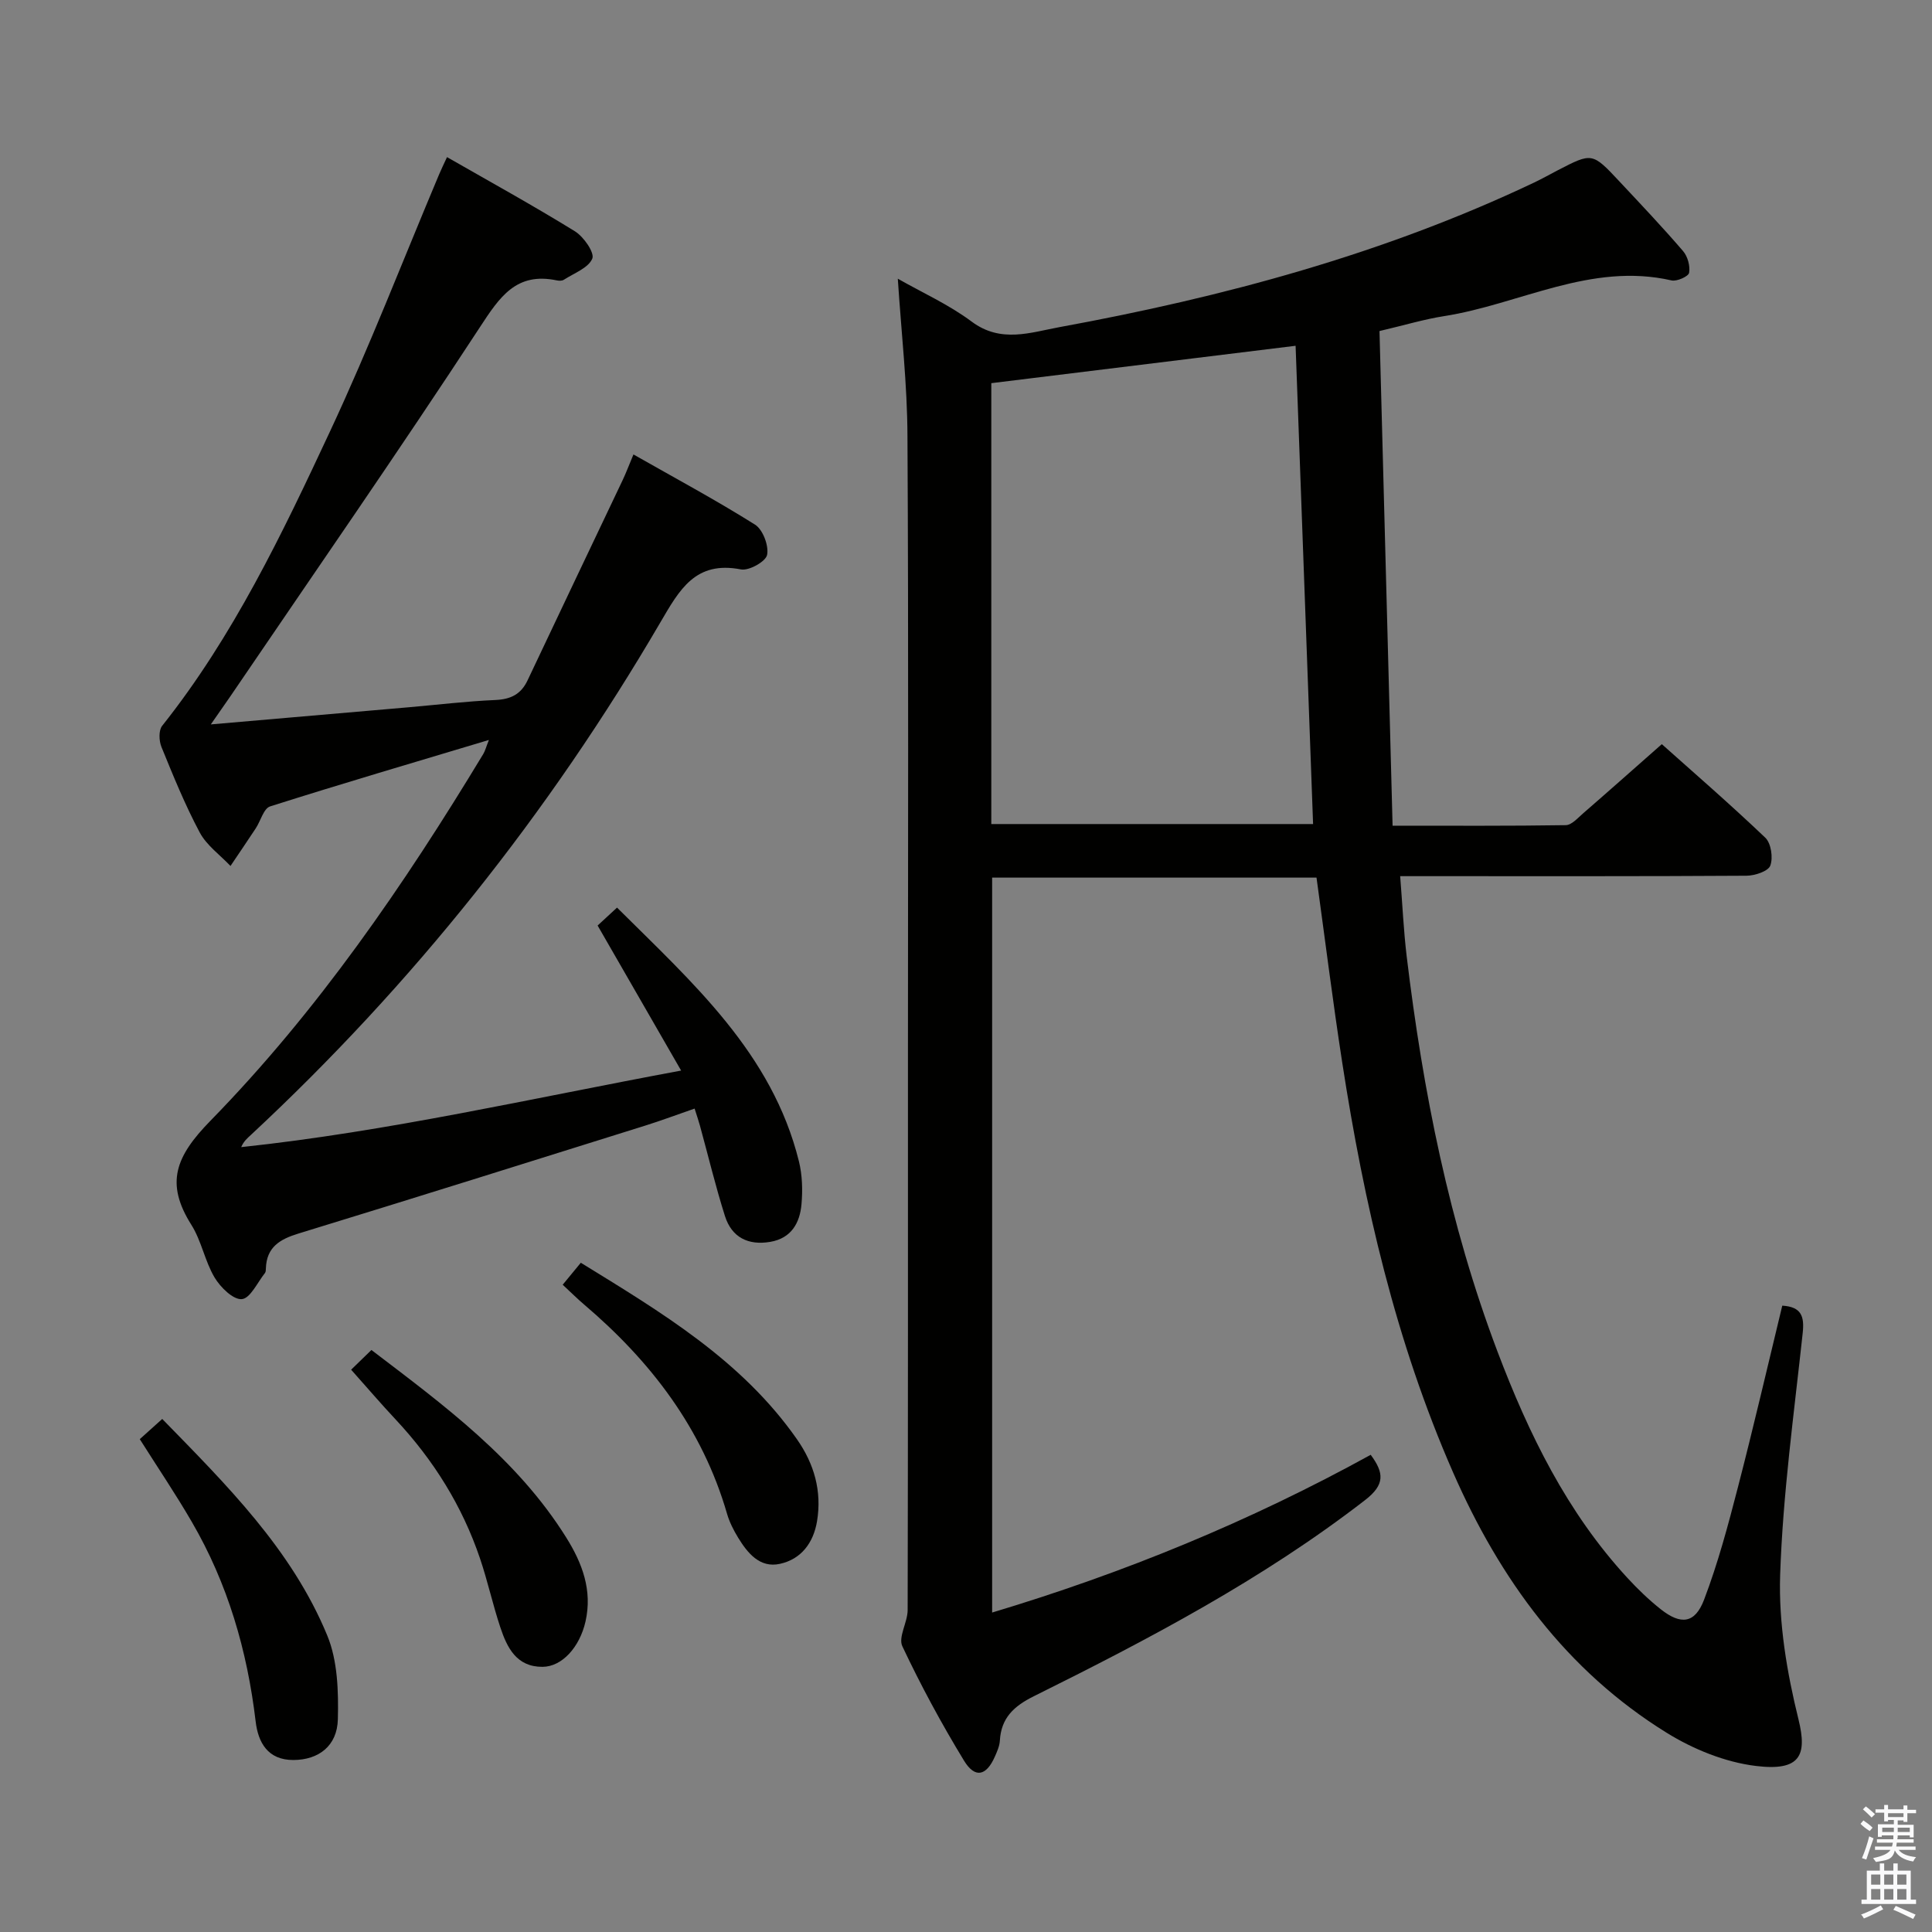 <svg enable-background="new 0 0 400 400" viewBox="0 0 400 400" xmlns="http://www.w3.org/2000/svg"><rect x="0" y="0" width="400" height="400" fill="#808080" stroke="none"/><path d="m385.2 377.6.6-.7c.6.4 1.3.9 1.9 1.5l-.6.7c-.8-.5-1.4-1-1.9-1.5zm.3 7.1c.6-1.4 1.1-2.9 1.5-4.5.3.1.6.3.9.4-.5 1.4-1 2.9-1.5 4.4zm.2-10.1.6-.6c.7.5 1.3 1.1 1.9 1.6l-.7.7c-.6-.6-1.2-1.2-1.8-1.7zm8.4-.8h.8v.9h1.8v.7h-1.8v1.8h-.8v-.3h-1.2v.9h3.3v2.6h-.8v-.4h-2.5c0 .3 0 .6-.1.8h3.4v.7h-3.5c0 .3-.1.6-.1.8h4v.7h-3.5c.7.9 1.9 1.3 3.6 1.5-.2.2-.4.5-.6.9-1.9-.3-3.2-1.1-3.8-2.3-.5 2.1-1.8 2-3.9 2.4-.2-.3-.4-.5-.6-.8 1.9-.4 3.1-.9 3.6-1.7h-3.2v-.7h3.5c.1-.2.1-.5.2-.8h-3.3v-.7h3.4c0-.2 0-.5 0-.8h-2.4v.3h-.8v-2.6h3.3v-.9h-1.2v.3h-.8v-1.8h-1.8v-.7h1.8v-.9h.8v.9h3.2zm-4.4 5.5h2.4c0-.3 0-.6 0-.9h-2.4zm1.2-3.1h3.2v-.8h-3.2zm4.4 2.2h-2.4v.9h2.5v-.9z" fill="#fafafb"/><path d="m389.2 385.8h.9v1.5h1.9v-1.5h.9v1.5h2.7v6h1.1v.9h-11.3v-.9h1.1v-6h2.7zm.2 8.7.5.8c-1.2.6-2.5 1.3-4 1.9-.2-.3-.3-.6-.6-.8 1.6-.6 3-1.3 4.1-1.9zm-2-4.3h1.9v-2.1h-1.9zm0 3.1h1.9v-2.2h-1.9zm2.7-3.1h1.9v-2.1h-1.9zm0 3.1h1.9v-2.2h-1.9zm2.4 1.3c1.4.6 2.7 1.2 4.1 1.8l-.5.9c-1.5-.7-2.8-1.4-4.1-1.9zm2.2-6.5h-1.9v2.1h1.9zm-1.9 5.2h1.9v-2.2h-1.9z" fill="#fafafb"/><g fill="#010100"><path d="m185.88 57.7c5.03 2.87 10.56 5.35 15.3 8.89 6.05 4.52 12.21 2.23 18.17 1.14 33.9-6.21 67.02-15.1 98.31-29.95 1.65-.79 3.25-1.69 4.88-2.54 7.1-3.67 7.12-3.69 12.77 2.35 4.44 4.74 8.91 9.46 13.14 14.38.96 1.11 1.51 3.1 1.26 4.51-.13.75-2.53 1.83-3.63 1.58-16.73-3.83-31.44 4.95-47.15 7.4-4.08.64-8.07 1.85-13.32 3.08.9 33.86 1.8 67.86 2.71 102.41 12.64 0 24.25.07 35.86-.11 1.2-.02 2.47-1.47 3.56-2.42 5.29-4.59 10.53-9.25 16.32-14.35 6.26 5.59 14.01 12.3 21.42 19.36 1.21 1.15 1.65 4.16 1.04 5.79-.44 1.17-3.2 2.08-4.93 2.09-21.66.14-43.33.09-64.99.09-1.97 0-3.95 0-6.71 0 .47 5.85.71 11.25 1.35 16.61 3.37 27.93 8.8 55.4 18.8 81.82 6.47 17.07 14.39 33.29 26.9 46.86 2.13 2.31 4.43 4.53 6.89 6.48 4.17 3.3 7.09 2.99 8.98-1.97 2.88-7.56 4.98-15.44 7.01-23.29 3.24-12.5 6.15-25.09 9.18-37.59 3.99.24 4.6 2.24 4.23 5.68-1.8 16.68-4.11 33.36-4.67 50.09-.33 9.94 1.4 20.19 3.8 29.9 1.83 7.42.4 10.77-8.84 9.63-6.36-.78-12.94-3.45-18.44-6.86-20.8-12.87-34.55-31.8-44.25-53.94-11.89-27.14-18.44-55.72-22.94-84.85-1.95-12.62-3.53-25.31-5.32-38.27-22.28 0-44.53 0-67.16 0v152.16c27.31-8.2 53.35-18.87 78.38-32.66 2.77 3.75 2.99 6.17-1.18 9.39-21.19 16.39-44.72 28.76-68.57 40.6-4.12 2.04-6.76 4.48-7.03 9.19-.06 1.12-.57 2.25-1.03 3.3-1.77 4.02-4.12 4.58-6.4.83-4.66-7.65-8.94-15.57-12.76-23.67-.89-1.89 1.09-4.96 1.1-7.49.08-37.83.06-75.66.06-113.49 0-43.16.14-86.33-.1-129.49-.03-10.72-1.27-21.45-2-32.67zm19.36 112.91h66.62c-1.21-33.17-2.41-65.95-3.62-99.02-21.57 2.65-42.24 5.19-63 7.74z"/><path d="m43.65 149.98c14.53-1.26 27.76-2.4 41-3.55 5.96-.52 11.91-1.24 17.88-1.5 3.2-.14 5.34-1.17 6.71-4.1 6.52-13.82 13.11-27.6 19.66-41.4.7-1.47 1.27-3 2.25-5.34 8.67 4.93 17.09 9.45 25.17 14.53 1.62 1.02 2.88 4.35 2.5 6.26-.27 1.38-3.76 3.34-5.42 3.01-9.42-1.83-12.71 4.18-16.68 10.97-23.06 39.48-51.26 74.93-84.77 106.11-.72.67-1.49 1.29-2.01 2.53 30.43-3.24 60.1-10.1 91.08-15.85-5.98-10.38-11.51-19.98-17.29-30.03 1.1-1.02 2.37-2.19 4.02-3.71 15.65 15.57 32.11 30.12 37.66 52.54.7 2.84.79 5.95.53 8.88-.34 3.86-2.1 7.03-6.44 7.78-4.59.79-8.01-.92-9.41-5.35-1.95-6.16-3.46-12.46-5.17-18.69-.26-.95-.58-1.88-1.11-3.55-3.51 1.21-6.85 2.47-10.24 3.53-23.91 7.49-47.81 15-71.77 22.34-3.86 1.18-6.6 2.81-6.75 7.2-.01.33-.01.74-.19.97-1.56 1.95-3.04 5.26-4.79 5.41-1.78.16-4.43-2.44-5.64-4.47-2.02-3.39-2.71-7.58-4.81-10.91-5.45-8.64-3.28-14.16 3.96-21.56 22.16-22.68 40.09-48.8 56.48-75.93.39-.65.57-1.42 1.16-2.9-15.59 4.68-30.5 9.06-45.3 13.76-1.33.42-1.96 3-2.97 4.54-1.72 2.61-3.48 5.19-5.23 7.79-2.17-2.29-4.94-4.26-6.37-6.94-3.04-5.7-5.49-11.73-7.93-17.72-.51-1.26-.59-3.42.15-4.35 14.74-18.54 24.85-39.76 34.77-60.99 8.15-17.44 15.1-35.45 22.58-53.2.44-1.05.95-2.08 1.63-3.56 8.97 5.14 17.85 10.03 26.47 15.35 1.82 1.12 4.12 4.44 3.61 5.66-.82 1.95-3.79 3.02-5.89 4.38-.37.24-1 .23-1.47.13-8.38-1.75-11.8 3.4-15.91 9.69-16.84 25.74-34.4 51.02-51.69 76.46-1.11 1.59-2.23 3.19-4.02 5.78z"/><path d="m116.5 265.99c1.33-1.61 2.36-2.86 3.75-4.55 16.65 10.25 33.3 20.16 44.75 36.54 3.56 5.09 5.19 10.73 4.16 16.97-.75 4.5-3.3 7.87-7.69 8.83-4.16.91-6.69-2.22-8.66-5.44-.94-1.54-1.79-3.22-2.29-4.95-5.13-17.7-15.81-31.58-29.62-43.33-1.39-1.18-2.67-2.46-4.4-4.07z"/><path d="m28.94 297.96c1.6-1.44 2.95-2.65 4.65-4.18 13.29 13.63 26.8 26.99 34.16 44.82 2.16 5.22 2.34 11.55 2.2 17.35-.13 5.57-4.03 8.41-9.16 8.44-5.38.04-7.35-3.67-7.86-7.98-1.74-14.67-5.78-28.56-13.23-41.34-3.32-5.72-7.03-11.21-10.76-17.11z"/><path d="m72.7 283.58c1.55-1.5 2.72-2.64 4.2-4.08 15.04 11.46 30.17 22.56 40.34 38.84 3.3 5.28 5.45 10.92 3.98 17.39-1.2 5.27-4.84 9.36-8.91 9.37-5.37.02-7.32-3.96-8.72-8.17-1.57-4.7-2.62-9.58-4.21-14.27-3.67-10.84-9.6-20.34-17.41-28.71-3.07-3.27-5.97-6.67-9.27-10.37z"/></g></svg>